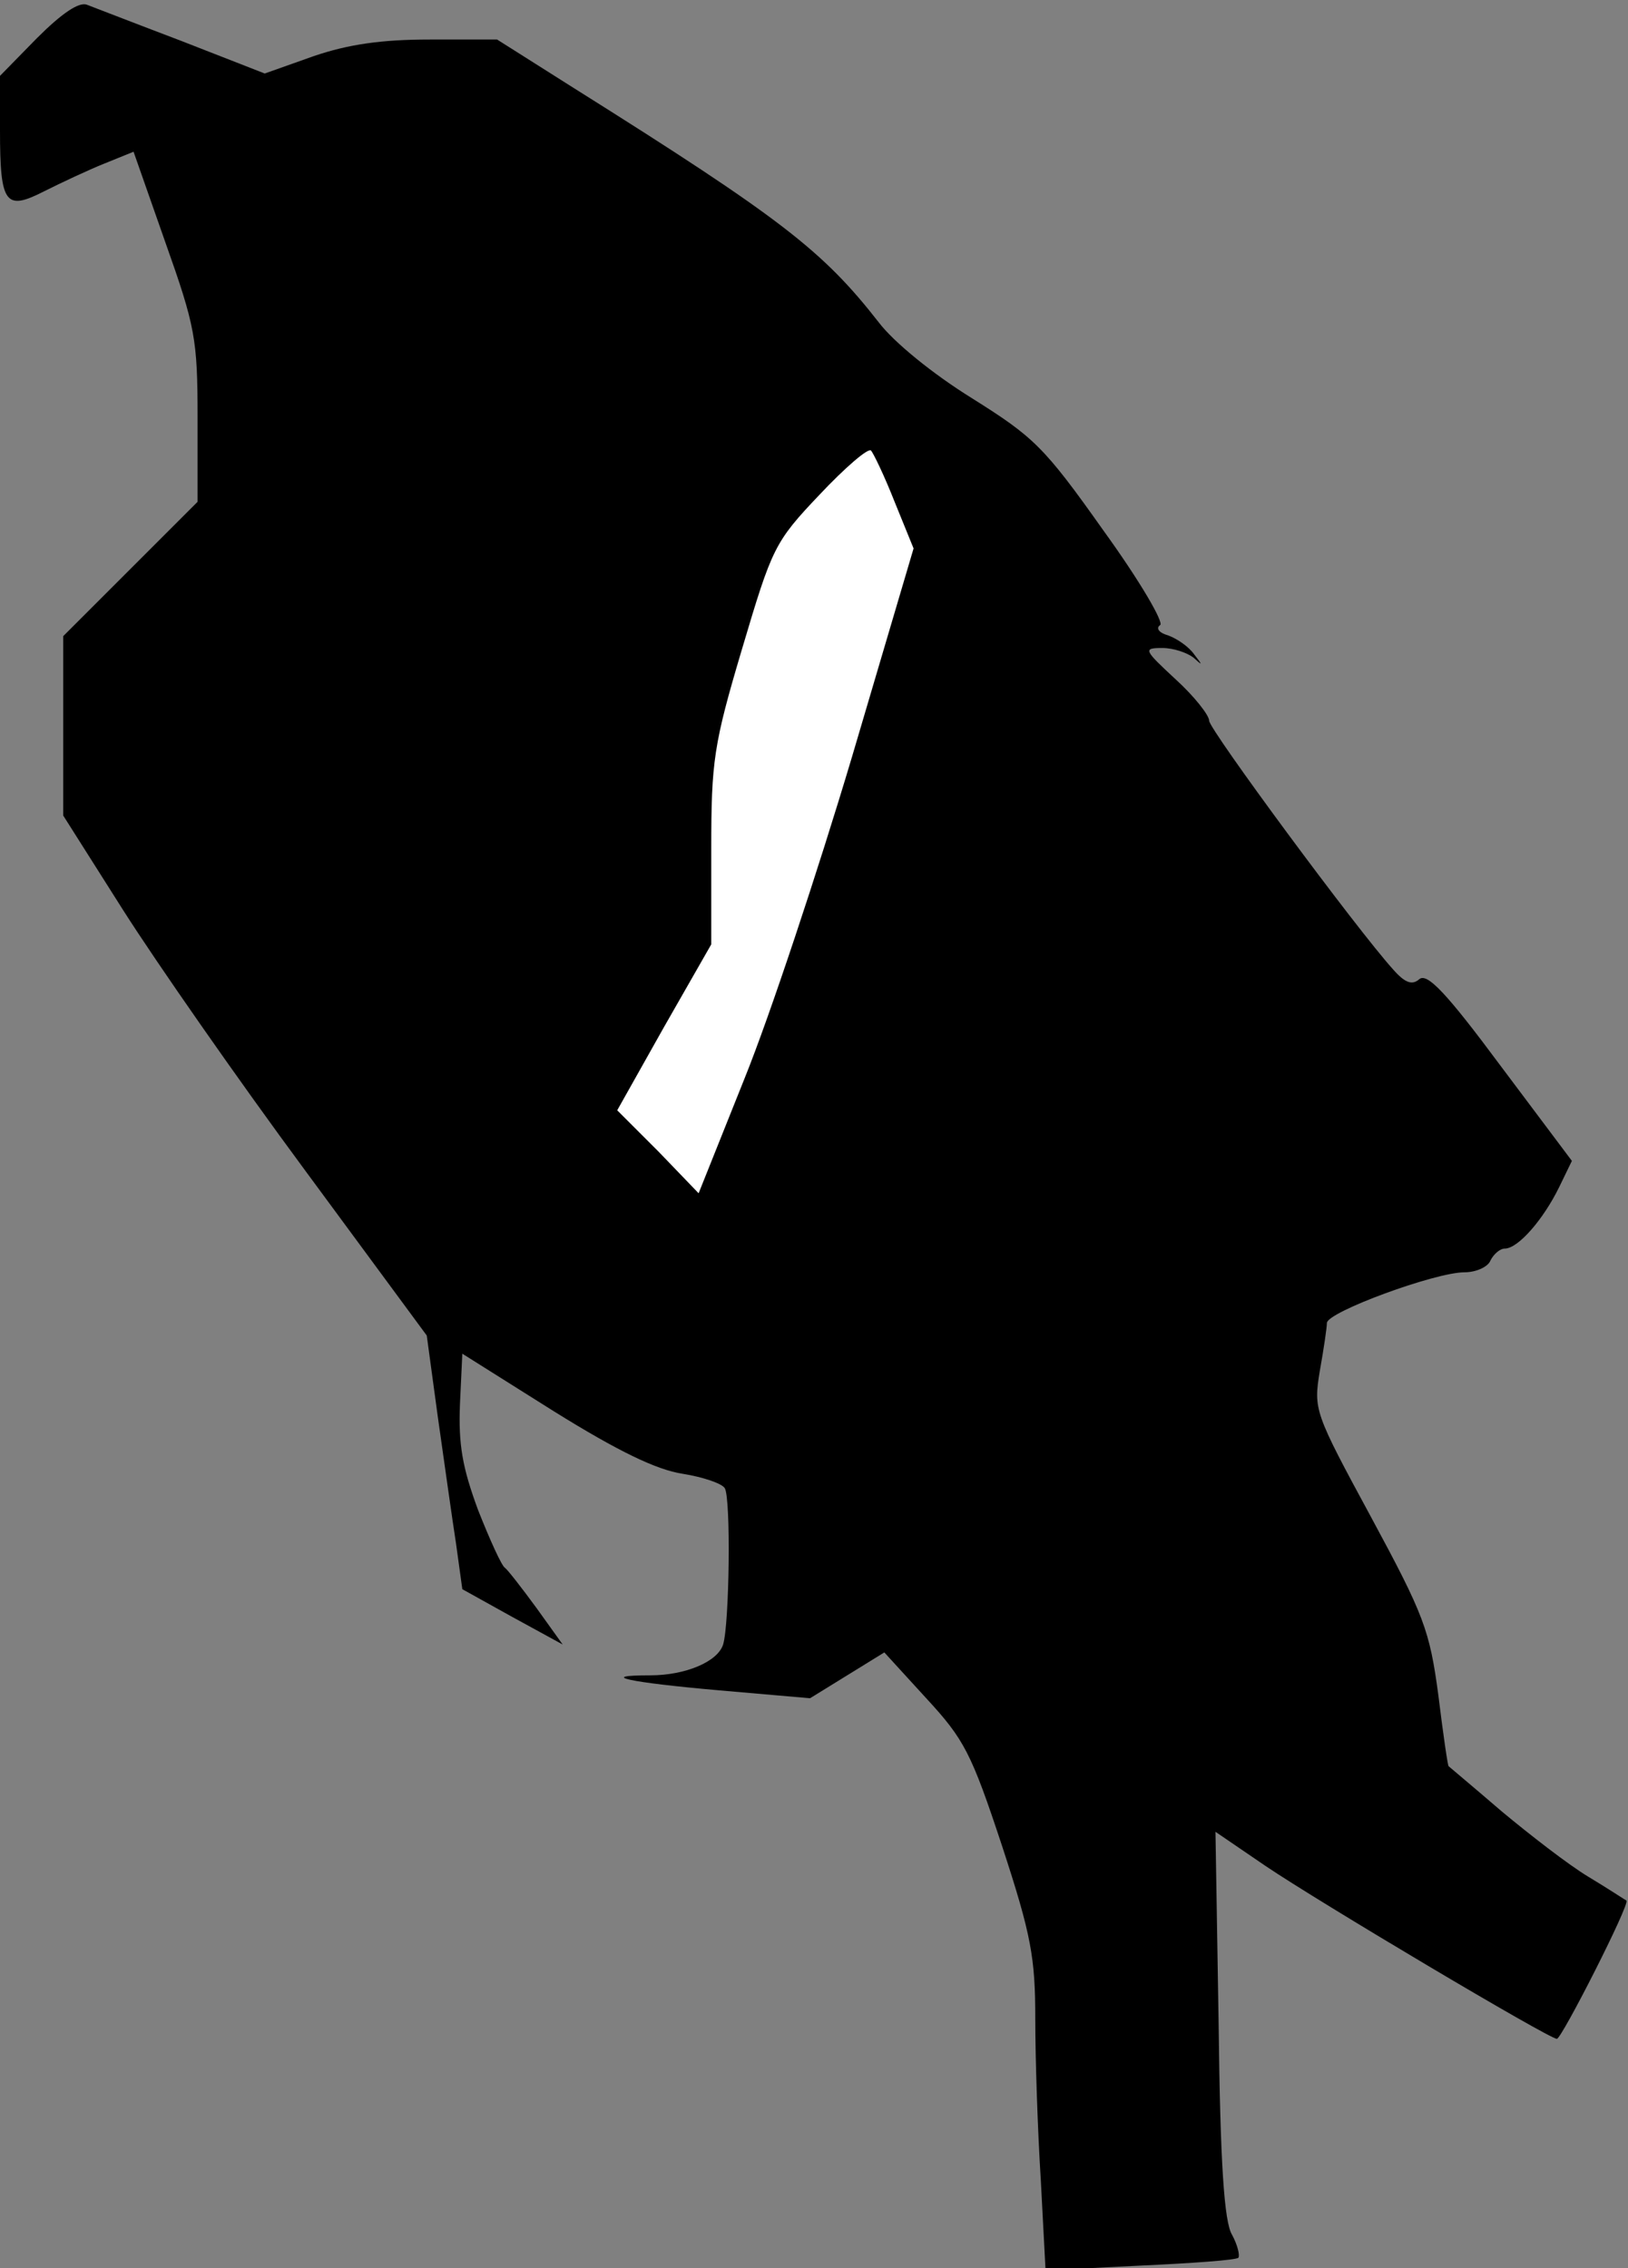 <?xml version="1.0" standalone="no"?>
<!DOCTYPE svg PUBLIC "-//W3C//DTD SVG 20010904//EN"
 "http://www.w3.org/TR/2001/REC-SVG-20010904/DTD/svg10.dtd">
<svg version="1.0" xmlns="http://www.w3.org/2000/svg"
 width="206pt" height="287pt" viewBox="0 0 206 287"
 preserveAspectRatio="xMidYMid meet">
<rect x="0" y="0" width="206" height="287" fill="#808080" stroke="none"/>
<g transform="translate(0,287) scale(0.1,-0.1)"
fill="#000000" stroke="none">
<path fill="#000000" stroke="none" d="M47 2822 l-47 -48 0 -69 c0 -94 7 -102
56 -77 22 11 56 27 76 35 l37 15 40 -114 c38 -107 41 -123 41 -222 l0 -107
-85 -85 -85 -85 0 -113 0 -114 76 -120 c42 -66 145 -214 230 -329 l154 -209
14 -103 c8 -56 18 -128 23 -160 l8 -58 63 -35 64 -35 -33 46 c-19 26 -37 49
-40 51 -4 2 -19 35 -34 73 -20 54 -25 83 -23 134 l3 64 116 -73 c82 -51 130
-74 163 -79 25 -4 49 -12 53 -18 8 -12 6 -172 -2 -198 -7 -22 -48 -39 -92 -39
-69 0 -27 -9 87 -19 l115 -10 47 29 47 29 53 -58 c48 -52 57 -69 96 -187 37
-113 42 -141 42 -219 0 -50 3 -141 7 -204 l6 -114 119 6 c66 3 122 7 125 10 2
3 -1 16 -8 29 -10 16 -15 91 -17 267 l-4 243 63 -43 c68 -46 359 -219 369
-219 6 0 93 171 88 175 -2 1 -23 15 -48 30 -25 15 -74 53 -110 83 -36 31 -66
56 -67 57 -1 0 -7 41 -13 90 -11 82 -18 101 -85 225 -72 133 -73 136 -65 185
5 28 9 55 9 61 1 14 137 64 174 64 15 0 30 7 33 15 4 8 12 15 18 15 17 0 49
37 69 78 l16 33 -90 120 c-69 93 -93 118 -103 110 -9 -8 -18 -5 -33 12 -47 52
-233 304 -233 315 0 7 -19 31 -42 52 -41 38 -42 40 -17 40 14 0 31 -6 39 -12
12 -11 12 -10 1 4 -7 10 -22 20 -33 24 -11 3 -16 9 -10 13 5 3 -25 55 -72 120
-75 106 -88 118 -166 167 -50 31 -99 71 -118 96 -71 91 -124 132 -385 296
l-98 62 -85 0 c-61 0 -103 -6 -147 -21 l-62 -22 -105 41 c-58 22 -112 43 -120
46 -10 4 -32 -11 -63 -42z"/>
<path fill="#ffffff" stroke="none" d="M1132 2235 l24 -59 -78 -264 c-43 -144
-104 -328 -136 -407 l-58 -145 -51 53 -52 52 59 105 60 105 0 121 c0 111 3
132 39 253 38 128 41 135 98 195 32 34 61 59 65 56 3 -3 17 -32 30 -65z"/>
</g>
</svg>
